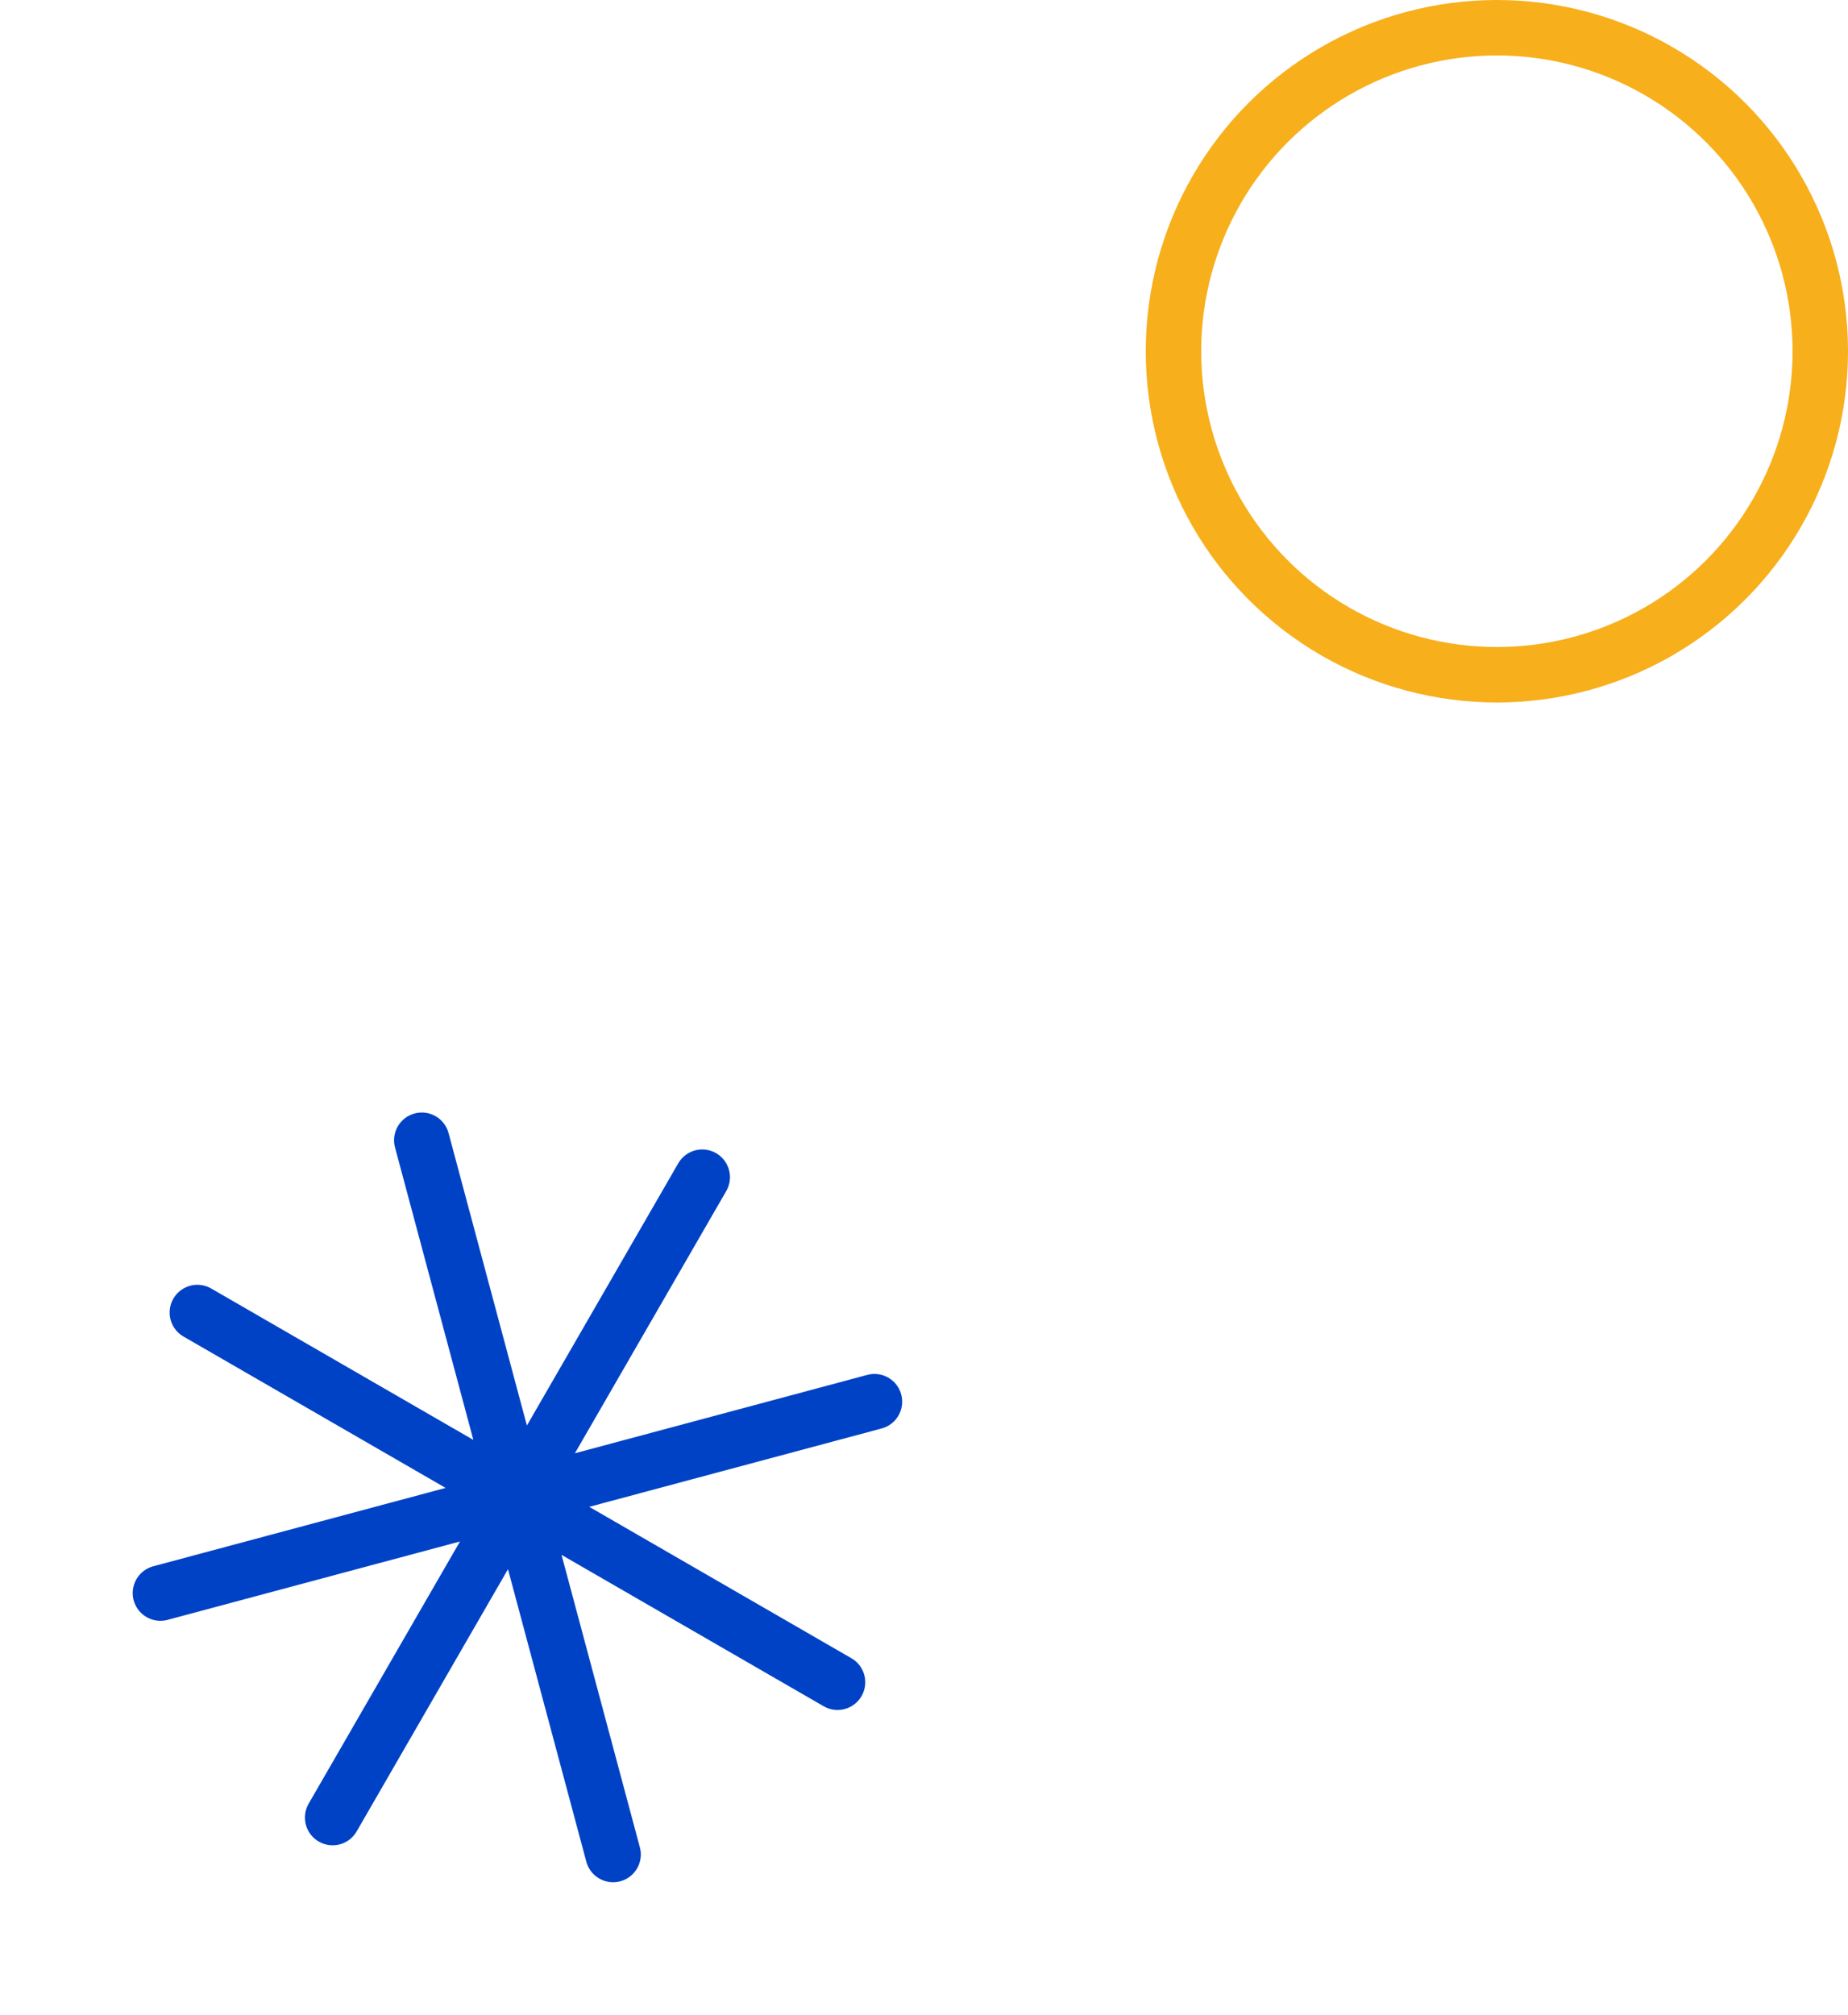 <svg width="100" height="109" viewBox="0 0 100 109" fill="none" xmlns="http://www.w3.org/2000/svg">
<circle cx="81" cy="19" r="17.5" stroke="#F7AF1C" stroke-width="3" stroke-linejoin="round"/>
<path d="M38 63.679L18 98.32M10.679 71L45.321 91M22.824 61.681L33.176 100.318M47.319 75.823L8.681 86.176" stroke="#0042C6" stroke-width="3" stroke-linecap="round"/>
</svg>
